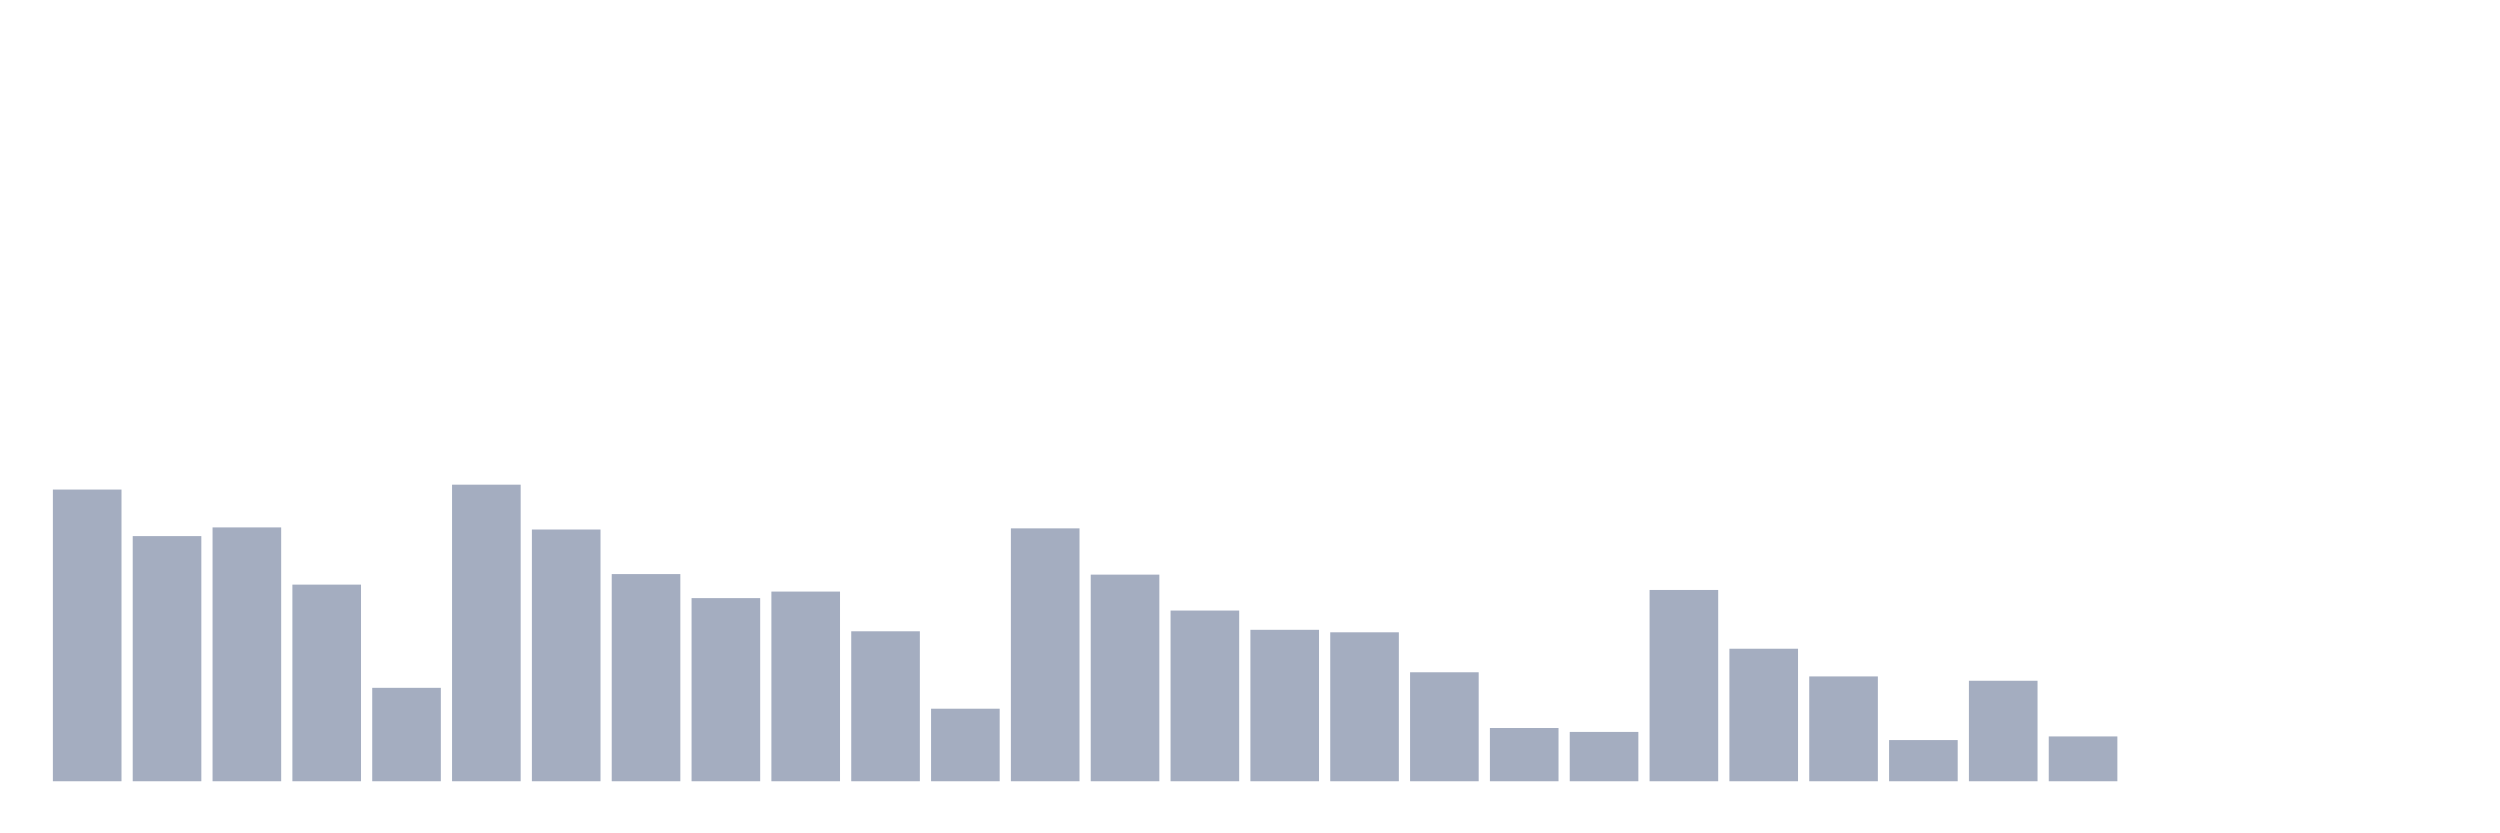 <svg xmlns="http://www.w3.org/2000/svg" viewBox="0 0 480 160"><g transform="translate(10,10)"><rect class="bar" x="0.153" width="13.175" y="83.995" height="56.005" fill="rgb(164,173,192)"></rect><rect class="bar" x="15.482" width="13.175" y="92.932" height="47.068" fill="rgb(164,173,192)"></rect><rect class="bar" x="30.81" width="13.175" y="91.263" height="48.737" fill="rgb(164,173,192)"></rect><rect class="bar" x="46.138" width="13.175" y="102.247" height="37.753" fill="rgb(164,173,192)"></rect><rect class="bar" x="61.466" width="13.175" y="122.063" height="17.937" fill="rgb(164,173,192)"></rect><rect class="bar" x="76.794" width="13.175" y="83.058" height="56.942" fill="rgb(164,173,192)"></rect><rect class="bar" x="92.123" width="13.175" y="91.668" height="48.332" fill="rgb(164,173,192)"></rect><rect class="bar" x="107.451" width="13.175" y="100.223" height="39.777" fill="rgb(164,173,192)"></rect><rect class="bar" x="122.779" width="13.175" y="104.837" height="35.163" fill="rgb(164,173,192)"></rect><rect class="bar" x="138.107" width="13.175" y="103.583" height="36.417" fill="rgb(164,173,192)"></rect><rect class="bar" x="153.436" width="13.175" y="111.207" height="28.793" fill="rgb(164,173,192)"></rect><rect class="bar" x="168.764" width="13.175" y="126.072" height="13.928" fill="rgb(164,173,192)"></rect><rect class="bar" x="184.092" width="13.175" y="91.446" height="48.554" fill="rgb(164,173,192)"></rect><rect class="bar" x="199.42" width="13.175" y="100.329" height="39.671" fill="rgb(164,173,192)"></rect><rect class="bar" x="214.748" width="13.175" y="107.226" height="32.774" fill="rgb(164,173,192)"></rect><rect class="bar" x="230.077" width="13.175" y="110.924" height="29.076" fill="rgb(164,173,192)"></rect><rect class="bar" x="245.405" width="13.175" y="111.401" height="28.599" fill="rgb(164,173,192)"></rect><rect class="bar" x="260.733" width="13.175" y="119.075" height="20.925" fill="rgb(164,173,192)"></rect><rect class="bar" x="276.061" width="13.175" y="129.776" height="10.224" fill="rgb(164,173,192)"></rect><rect class="bar" x="291.39" width="13.175" y="130.53" height="9.47" fill="rgb(164,173,192)"></rect><rect class="bar" x="306.718" width="13.175" y="103.273" height="36.727" fill="rgb(164,173,192)"></rect><rect class="bar" x="322.046" width="13.175" y="114.556" height="25.444" fill="rgb(164,173,192)"></rect><rect class="bar" x="337.374" width="13.175" y="119.873" height="20.127" fill="rgb(164,173,192)"></rect><rect class="bar" x="352.702" width="13.175" y="132.093" height="7.907" fill="rgb(164,173,192)"></rect><rect class="bar" x="368.031" width="13.175" y="120.705" height="19.295" fill="rgb(164,173,192)"></rect><rect class="bar" x="383.359" width="13.175" y="131.395" height="8.605" fill="rgb(164,173,192)"></rect><rect class="bar" x="398.687" width="13.175" y="140" height="0" fill="rgb(164,173,192)"></rect><rect class="bar" x="414.015" width="13.175" y="140" height="0" fill="rgb(164,173,192)"></rect><rect class="bar" x="429.344" width="13.175" y="140" height="0" fill="rgb(164,173,192)"></rect><rect class="bar" x="444.672" width="13.175" y="140" height="0" fill="rgb(164,173,192)"></rect></g></svg>